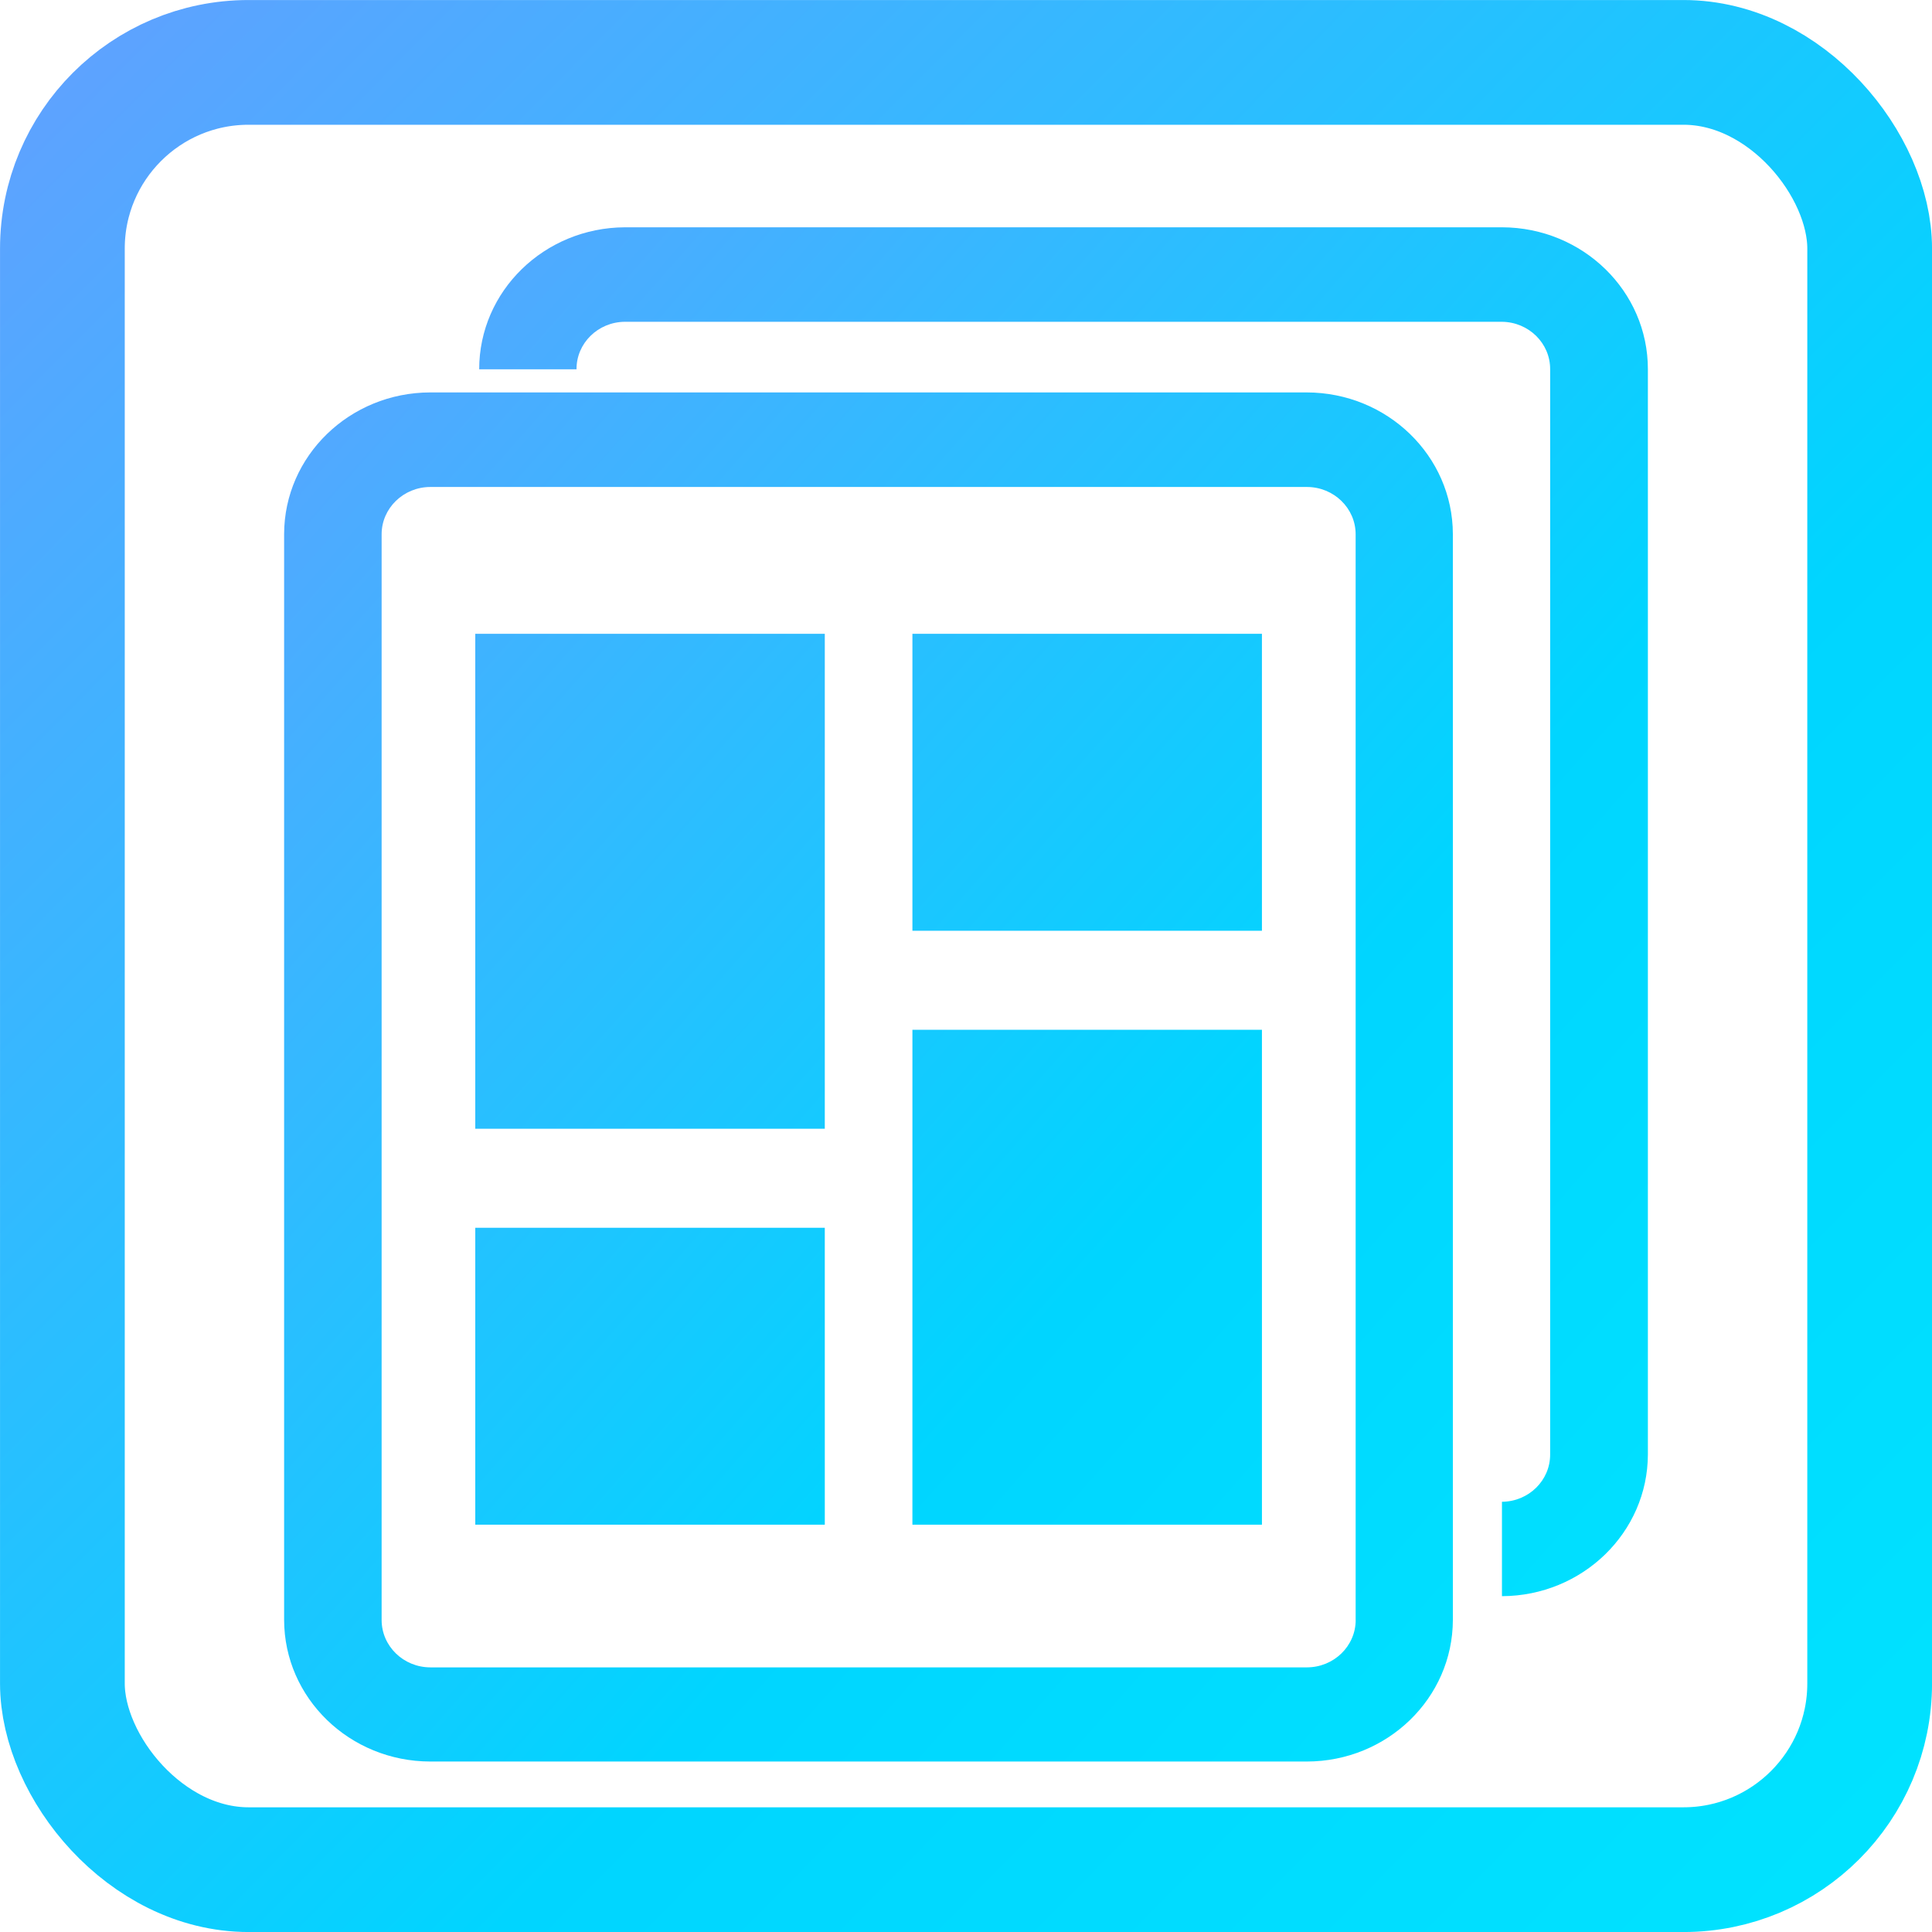 <?xml version="1.0" encoding="UTF-8"?>
<svg width="34px" height="34px" viewBox="0 0 34 34" version="1.1" xmlns="http://www.w3.org/2000/svg" xmlns:xlink="http://www.w3.org/1999/xlink">
    <!-- Generator: Sketch 46.2 (44496) - http://www.bohemiancoding.com/sketch -->
    <title>Group 5</title>
    <desc>Created with Sketch.</desc>
    <defs>
        <linearGradient x1="0%" y1="0%" x2="102%" y2="101%" id="linearGradient-1">
            <stop stop-color="#5EA2FF" offset="0%"></stop>
            <stop stop-color="#00D5FF" offset="62.596%"></stop>
            <stop stop-color="#00E3FF" offset="100%"></stop>
        </linearGradient>
    </defs>
    <g id="Page-1" stroke="none" stroke-width="1" fill="none" fill-rule="evenodd">
        <g id="Artboard-4" transform="translate(-2499, -197)">
            <g id="Group-7-Copy-8" transform="translate(2469, 118)">
                <g id="Group-66" transform="translate(30, 79)">
                    <g id="Group-5">
                        <g id="模板" transform="translate(5, 4)" fill-rule="nonzero" fill="url(#linearGradient-1)">
                            <path d="M17.996,2.906 L2.572,2.906 C1.153,2.908 0.003,4.023 0,5.398 L0,24.507 C0.002,25.883 1.152,26.998 2.572,27 L17.996,27 C19.416,26.999 20.566,25.883 20.568,24.507 L20.568,5.398 C20.565,4.023 19.415,2.908 17.996,2.906 Z M18.858,24.51 C18.857,24.97 18.473,25.342 18,25.343 L2.574,25.343 C2.1,25.342 1.717,24.97 1.716,24.51 L1.716,5.402 C1.716,4.942 2.103,4.57 2.574,4.57 L17.999,4.57 C18.474,4.57 18.857,4.945 18.857,5.402 L18.857,24.51 L18.858,24.51 Z M24,2.499 L24,21.594 C23.998,22.969 22.85,24.085 21.432,24.09 L21.432,22.429 C21.904,22.425 22.283,22.051 22.28,21.594 L22.28,2.499 C22.283,2.042 21.904,1.668 21.432,1.663 L5.993,1.663 C5.522,1.668 5.142,2.042 5.146,2.499 L3.433,2.499 C3.432,1.123 4.579,0.006 5.998,0 L21.436,0 C22.855,0.005 24.002,1.123 24,2.499 L24,2.499 Z M3.364,7.154 L9.515,7.154 L9.515,15.864 L3.364,15.864 L3.364,7.154 Z M3.364,17.607 L9.515,17.607 L9.515,22.832 L3.364,22.832 L3.364,17.607 Z M11.057,7.154 L17.208,7.154 L17.208,12.38 L11.057,12.38 L11.057,7.154 L11.057,7.154 Z M11.057,14.122 L17.208,14.122 L17.208,22.832 L11.057,22.832 L11.057,14.122 L11.057,14.122 Z" id="Shape"></path>
                        </g>
                        <rect id="Rectangle-22" stroke="url(#linearGradient-1)" stroke-width="2.195" x="1.098" y="1.098" width="31.805" height="31.805" rx="3.277"></rect>
                    </g>
                </g>
            </g>
        </g>
    </g>
</svg>